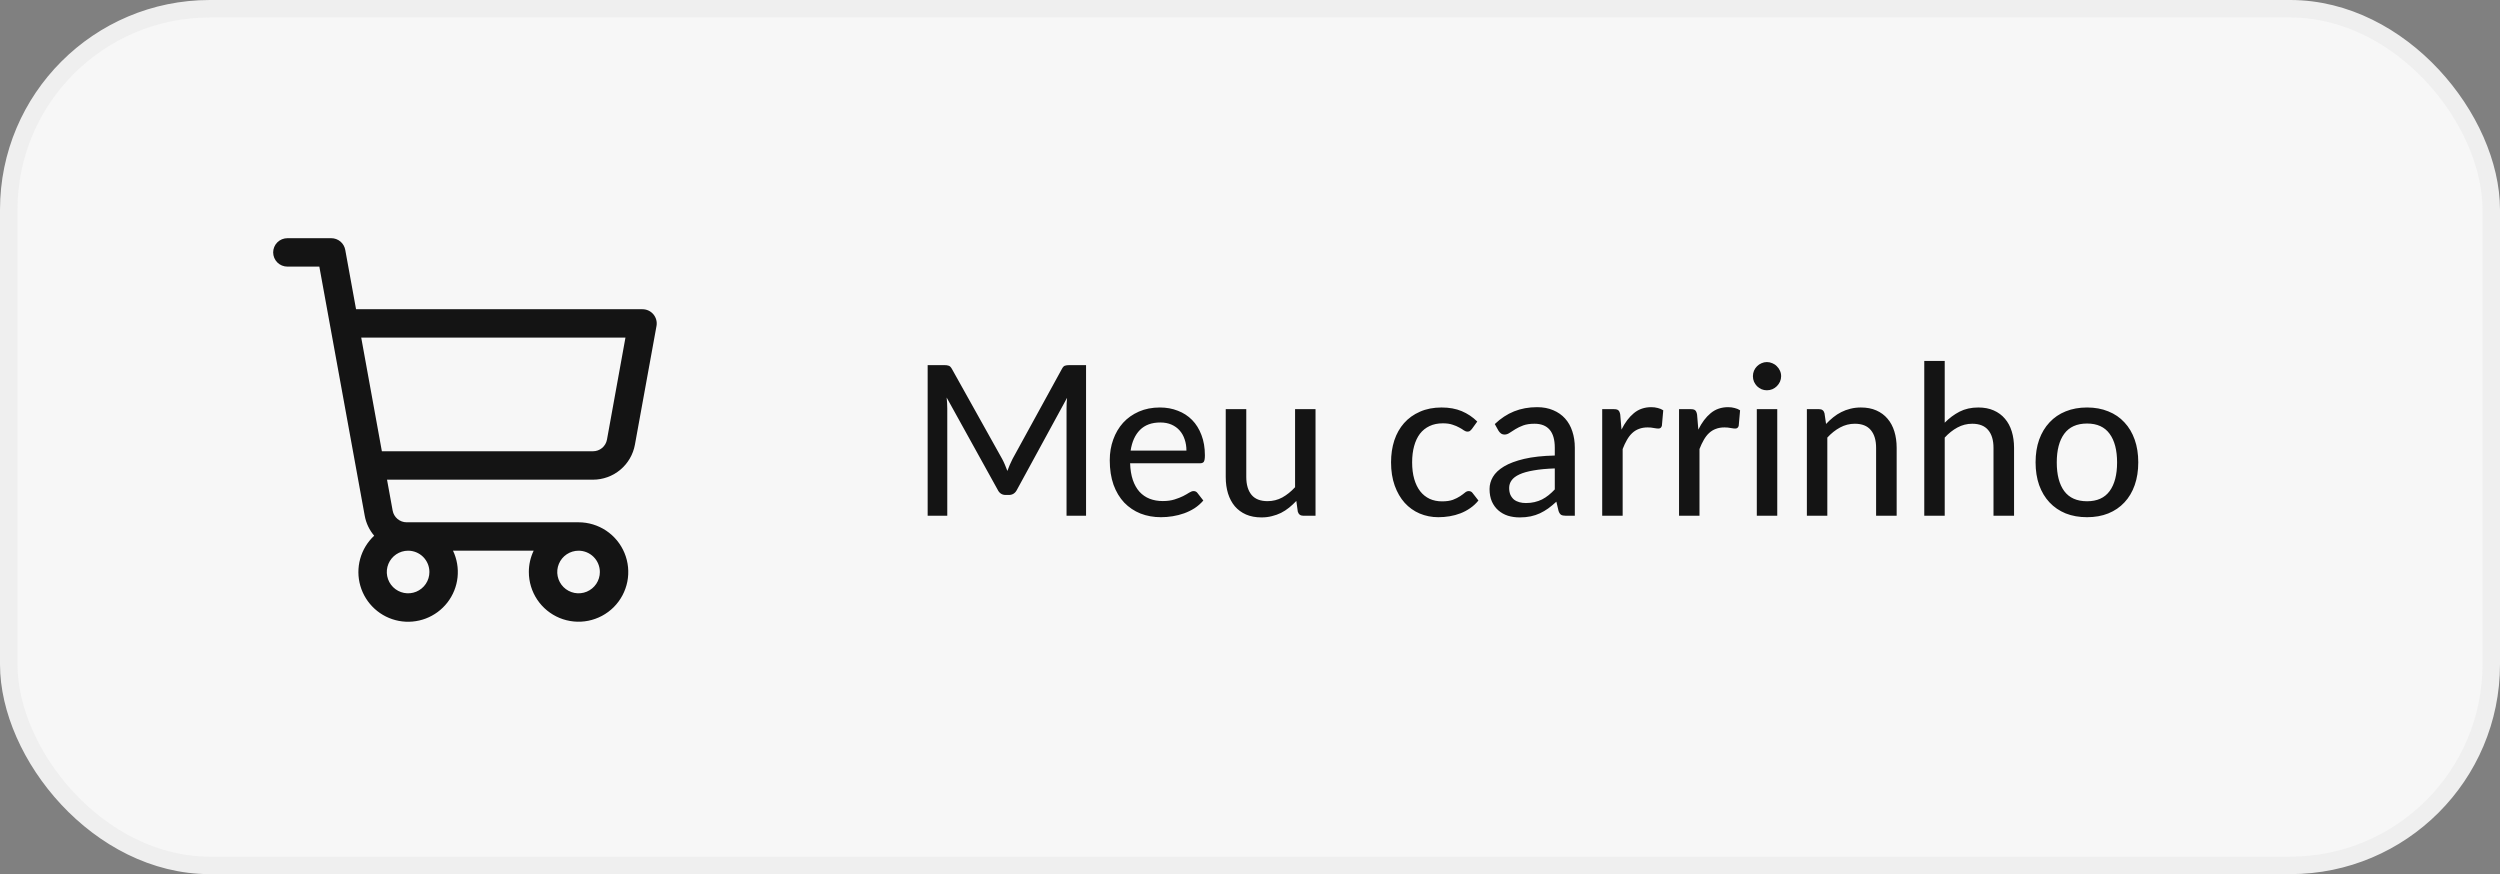 <svg width="143" height="50" viewBox="0 0 143 50" fill="none" xmlns="http://www.w3.org/2000/svg">
<rect x="0" y="0" width="143" height="50" fill="#808080" stroke="none"/>
<rect x="0.5" y="0.5" width="142" height="49" rx="11.5" fill="#F7F7F7"/>
<rect x="0.5" y="0.5" width="142" height="49" rx="11.5" stroke="#EFEFEF"/>
<path d="M37.374 17.979C37.297 17.888 37.202 17.814 37.094 17.764C36.986 17.714 36.869 17.688 36.75 17.688H20.366L19.748 14.292C19.714 14.105 19.616 13.936 19.47 13.814C19.324 13.692 19.139 13.625 18.949 13.625H16.438C16.222 13.625 16.015 13.711 15.863 13.863C15.711 14.015 15.625 14.222 15.625 14.438C15.625 14.653 15.711 14.86 15.863 15.012C16.015 15.164 16.222 15.25 16.438 15.25H18.266L20.862 29.498C20.938 29.921 21.125 30.316 21.403 30.643C21.019 31.001 20.742 31.459 20.602 31.966C20.463 32.472 20.466 33.007 20.612 33.512C20.758 34.016 21.041 34.47 21.43 34.824C21.818 35.178 22.297 35.417 22.813 35.515C23.329 35.613 23.862 35.566 24.353 35.38C24.844 35.193 25.274 34.875 25.595 34.459C25.916 34.043 26.116 33.547 26.172 33.024C26.227 32.502 26.138 31.974 25.912 31.5H30.525C30.343 31.881 30.249 32.297 30.25 32.719C30.25 33.281 30.417 33.831 30.729 34.299C31.042 34.766 31.486 35.131 32.005 35.346C32.525 35.561 33.097 35.618 33.648 35.508C34.2 35.398 34.707 35.127 35.105 34.73C35.502 34.332 35.773 33.825 35.883 33.273C35.993 32.722 35.936 32.15 35.721 31.631C35.506 31.111 35.141 30.667 34.674 30.354C34.206 30.042 33.656 29.875 33.094 29.875H23.259C23.069 29.875 22.885 29.808 22.739 29.686C22.593 29.564 22.494 29.395 22.46 29.208L22.138 27.438H33.919C34.49 27.437 35.043 27.237 35.481 26.871C35.919 26.505 36.215 25.997 36.317 25.436L37.552 18.645C37.573 18.528 37.568 18.407 37.537 18.292C37.506 18.177 37.45 18.07 37.374 17.979ZM24.562 32.719C24.562 32.96 24.491 33.195 24.357 33.396C24.223 33.596 24.033 33.752 23.81 33.845C23.587 33.937 23.342 33.961 23.106 33.914C22.87 33.867 22.652 33.751 22.482 33.581C22.311 33.41 22.195 33.193 22.148 32.956C22.101 32.72 22.125 32.475 22.218 32.252C22.31 32.03 22.466 31.839 22.667 31.705C22.867 31.572 23.103 31.5 23.344 31.5C23.667 31.5 23.977 31.628 24.206 31.857C24.434 32.086 24.562 32.395 24.562 32.719ZM34.312 32.719C34.312 32.96 34.241 33.195 34.107 33.396C33.973 33.596 33.783 33.752 33.56 33.845C33.337 33.937 33.092 33.961 32.856 33.914C32.62 33.867 32.402 33.751 32.232 33.581C32.062 33.41 31.945 33.193 31.898 32.956C31.851 32.72 31.875 32.475 31.968 32.252C32.06 32.03 32.216 31.839 32.417 31.705C32.617 31.572 32.853 31.5 33.094 31.5C33.417 31.5 33.727 31.628 33.956 31.857C34.184 32.086 34.312 32.395 34.312 32.719ZM34.719 25.145C34.685 25.333 34.586 25.503 34.439 25.625C34.292 25.747 34.107 25.813 33.916 25.812H21.843L20.662 19.312H35.776L34.719 25.145Z" fill="#141414"/>
<path d="M62.122 20.884V29.5H61.006V23.368C61.006 23.276 61.008 23.178 61.012 23.074C61.02 22.97 61.028 22.864 61.036 22.756L58.168 28.018C58.068 28.214 57.914 28.312 57.706 28.312H57.526C57.318 28.312 57.166 28.214 57.07 28.018L54.148 22.738C54.172 22.962 54.184 23.172 54.184 23.368V29.5H53.062V20.884H54.01C54.122 20.884 54.208 20.896 54.268 20.92C54.332 20.94 54.392 21 54.448 21.1L57.328 26.26C57.384 26.364 57.436 26.474 57.484 26.59C57.532 26.706 57.578 26.822 57.622 26.938C57.706 26.702 57.804 26.474 57.916 26.254L60.742 21.1C60.794 21 60.85 20.94 60.91 20.92C60.974 20.896 61.062 20.884 61.174 20.884H62.122ZM67.864 25.774C67.864 25.542 67.83 25.328 67.762 25.132C67.698 24.936 67.602 24.766 67.474 24.622C67.346 24.478 67.19 24.366 67.006 24.286C66.822 24.206 66.61 24.166 66.37 24.166C65.878 24.166 65.49 24.308 65.206 24.592C64.926 24.876 64.748 25.27 64.672 25.774H67.864ZM68.83 28.63C68.686 28.798 68.52 28.944 68.332 29.068C68.144 29.188 67.944 29.286 67.732 29.362C67.52 29.438 67.3 29.494 67.072 29.53C66.848 29.566 66.626 29.584 66.406 29.584C65.986 29.584 65.596 29.514 65.236 29.374C64.88 29.23 64.57 29.022 64.306 28.75C64.046 28.474 63.842 28.134 63.694 27.73C63.55 27.322 63.478 26.854 63.478 26.326C63.478 25.902 63.544 25.508 63.676 25.144C63.808 24.776 63.996 24.456 64.24 24.184C64.488 23.912 64.79 23.698 65.146 23.542C65.502 23.386 65.902 23.308 66.346 23.308C66.718 23.308 67.06 23.37 67.372 23.494C67.688 23.614 67.96 23.79 68.188 24.022C68.416 24.254 68.594 24.54 68.722 24.88C68.854 25.22 68.92 25.608 68.92 26.044C68.92 26.224 68.9 26.346 68.86 26.41C68.82 26.47 68.746 26.5 68.638 26.5H64.642C64.654 26.864 64.706 27.182 64.798 27.454C64.89 27.722 65.016 27.946 65.176 28.126C65.34 28.306 65.534 28.44 65.758 28.528C65.982 28.616 66.232 28.66 66.508 28.66C66.768 28.66 66.992 28.63 67.18 28.57C67.372 28.51 67.536 28.446 67.672 28.378C67.812 28.306 67.928 28.24 68.02 28.18C68.116 28.12 68.2 28.09 68.272 28.09C68.368 28.09 68.442 28.126 68.494 28.198L68.83 28.63ZM75.248 23.404V29.5H74.546C74.385 29.5 74.281 29.422 74.234 29.266L74.15 28.654C74.017 28.794 73.879 28.922 73.736 29.038C73.591 29.154 73.438 29.254 73.273 29.338C73.109 29.418 72.936 29.48 72.751 29.524C72.567 29.572 72.37 29.596 72.157 29.596C71.822 29.596 71.525 29.54 71.269 29.428C71.017 29.316 70.805 29.16 70.633 28.96C70.462 28.756 70.332 28.512 70.243 28.228C70.156 27.944 70.112 27.63 70.112 27.286V23.404H71.287V27.286C71.287 27.722 71.388 28.062 71.588 28.306C71.787 28.546 72.094 28.666 72.505 28.666C72.805 28.666 73.085 28.596 73.346 28.456C73.606 28.312 73.85 28.116 74.078 27.868V23.404H75.248ZM84.188 24.544C84.152 24.588 84.116 24.624 84.08 24.652C84.048 24.676 84 24.688 83.936 24.688C83.872 24.688 83.804 24.664 83.732 24.616C83.664 24.564 83.576 24.51 83.468 24.454C83.364 24.394 83.236 24.34 83.084 24.292C82.936 24.24 82.752 24.214 82.532 24.214C82.244 24.214 81.99 24.266 81.77 24.37C81.55 24.474 81.366 24.622 81.218 24.814C81.074 25.006 80.964 25.24 80.888 25.516C80.812 25.792 80.774 26.102 80.774 26.446C80.774 26.802 80.814 27.12 80.894 27.4C80.974 27.676 81.088 27.91 81.236 28.102C81.384 28.29 81.564 28.434 81.776 28.534C81.988 28.63 82.224 28.678 82.484 28.678C82.736 28.678 82.944 28.648 83.108 28.588C83.272 28.524 83.408 28.456 83.516 28.384C83.624 28.312 83.714 28.246 83.786 28.186C83.858 28.122 83.932 28.09 84.008 28.09C84.104 28.09 84.178 28.126 84.23 28.198L84.566 28.63C84.426 28.802 84.268 28.948 84.092 29.068C83.92 29.188 83.736 29.286 83.54 29.362C83.344 29.438 83.138 29.494 82.922 29.53C82.71 29.566 82.494 29.584 82.274 29.584C81.894 29.584 81.538 29.514 81.206 29.374C80.878 29.234 80.592 29.03 80.348 28.762C80.108 28.494 79.918 28.166 79.778 27.778C79.638 27.386 79.568 26.942 79.568 26.446C79.568 25.994 79.63 25.576 79.754 25.192C79.882 24.808 80.068 24.478 80.312 24.202C80.56 23.922 80.864 23.704 81.224 23.548C81.584 23.388 81.996 23.308 82.46 23.308C82.896 23.308 83.28 23.378 83.612 23.518C83.944 23.658 84.24 23.856 84.5 24.112L84.188 24.544ZM88.934 26.794C88.458 26.81 88.054 26.848 87.722 26.908C87.39 26.964 87.12 27.04 86.912 27.136C86.704 27.232 86.554 27.346 86.462 27.478C86.37 27.606 86.324 27.75 86.324 27.91C86.324 28.062 86.348 28.194 86.396 28.306C86.448 28.414 86.516 28.504 86.6 28.576C86.688 28.644 86.79 28.694 86.906 28.726C87.022 28.758 87.148 28.774 87.284 28.774C87.464 28.774 87.628 28.756 87.776 28.72C87.928 28.684 88.07 28.634 88.202 28.57C88.334 28.502 88.46 28.42 88.58 28.324C88.7 28.228 88.818 28.118 88.934 27.994V26.794ZM85.502 24.256C85.842 23.932 86.21 23.69 86.606 23.53C87.006 23.37 87.444 23.29 87.92 23.29C88.268 23.29 88.576 23.348 88.844 23.464C89.112 23.576 89.338 23.734 89.522 23.938C89.706 24.142 89.844 24.386 89.936 24.67C90.032 24.954 90.08 25.268 90.08 25.612V29.5H89.558C89.442 29.5 89.354 29.482 89.294 29.446C89.234 29.406 89.186 29.334 89.15 29.23L89.024 28.696C88.868 28.84 88.714 28.968 88.562 29.08C88.41 29.188 88.25 29.282 88.082 29.362C87.918 29.438 87.742 29.496 87.554 29.536C87.366 29.576 87.158 29.596 86.93 29.596C86.69 29.596 86.464 29.564 86.252 29.5C86.044 29.432 85.862 29.33 85.706 29.194C85.55 29.058 85.426 28.888 85.334 28.684C85.246 28.48 85.202 28.242 85.202 27.97C85.202 27.73 85.266 27.5 85.394 27.28C85.526 27.056 85.738 26.856 86.03 26.68C86.326 26.504 86.71 26.36 87.182 26.248C87.658 26.136 88.242 26.072 88.934 26.056V25.612C88.934 25.152 88.836 24.808 88.64 24.58C88.444 24.352 88.156 24.238 87.776 24.238C87.52 24.238 87.304 24.27 87.128 24.334C86.956 24.398 86.806 24.47 86.678 24.55C86.554 24.626 86.444 24.696 86.348 24.76C86.256 24.824 86.16 24.856 86.06 24.856C85.98 24.856 85.91 24.834 85.85 24.79C85.794 24.746 85.748 24.694 85.712 24.634L85.502 24.256ZM92.75 24.574C92.946 24.174 93.182 23.86 93.458 23.632C93.734 23.404 94.066 23.29 94.454 23.29C94.586 23.29 94.71 23.306 94.826 23.338C94.946 23.366 95.05 23.41 95.138 23.47L95.06 24.352C95.032 24.46 94.966 24.514 94.862 24.514C94.806 24.514 94.722 24.504 94.61 24.484C94.498 24.46 94.378 24.448 94.25 24.448C94.062 24.448 93.896 24.476 93.752 24.532C93.608 24.584 93.478 24.664 93.362 24.772C93.25 24.876 93.15 25.006 93.062 25.162C92.974 25.314 92.892 25.488 92.816 25.684V29.5H91.646V23.404H92.318C92.446 23.404 92.532 23.428 92.576 23.476C92.624 23.52 92.658 23.6 92.678 23.716L92.75 24.574ZM97.145 24.574C97.341 24.174 97.577 23.86 97.853 23.632C98.129 23.404 98.461 23.29 98.849 23.29C98.981 23.29 99.105 23.306 99.221 23.338C99.341 23.366 99.445 23.41 99.533 23.47L99.455 24.352C99.427 24.46 99.361 24.514 99.257 24.514C99.201 24.514 99.117 24.504 99.005 24.484C98.893 24.46 98.773 24.448 98.645 24.448C98.457 24.448 98.291 24.476 98.147 24.532C98.003 24.584 97.873 24.664 97.757 24.772C97.645 24.876 97.545 25.006 97.457 25.162C97.369 25.314 97.287 25.488 97.211 25.684V29.5H96.041V23.404H96.713C96.841 23.404 96.927 23.428 96.971 23.476C97.019 23.52 97.053 23.6 97.073 23.716L97.145 24.574ZM101.659 23.404V29.5H100.489V23.404H101.659ZM101.881 21.52C101.881 21.628 101.859 21.732 101.815 21.832C101.771 21.928 101.711 22.014 101.635 22.09C101.563 22.162 101.477 22.22 101.377 22.264C101.277 22.304 101.173 22.324 101.065 22.324C100.957 22.324 100.855 22.304 100.759 22.264C100.663 22.22 100.577 22.162 100.501 22.09C100.429 22.014 100.371 21.928 100.327 21.832C100.287 21.732 100.267 21.628 100.267 21.52C100.267 21.408 100.287 21.304 100.327 21.208C100.371 21.108 100.429 21.022 100.501 20.95C100.577 20.874 100.663 20.816 100.759 20.776C100.855 20.732 100.957 20.71 101.065 20.71C101.173 20.71 101.277 20.732 101.377 20.776C101.477 20.816 101.563 20.874 101.635 20.95C101.711 21.022 101.771 21.108 101.815 21.208C101.859 21.304 101.881 21.408 101.881 21.52ZM104.451 24.25C104.583 24.11 104.721 23.982 104.865 23.866C105.009 23.75 105.161 23.652 105.321 23.572C105.485 23.488 105.659 23.424 105.843 23.38C106.031 23.332 106.231 23.308 106.443 23.308C106.779 23.308 107.073 23.364 107.325 23.476C107.581 23.588 107.795 23.746 107.967 23.95C108.139 24.15 108.269 24.392 108.357 24.676C108.445 24.96 108.489 25.274 108.489 25.618V29.5H107.313V25.618C107.313 25.182 107.213 24.844 107.013 24.604C106.813 24.36 106.507 24.238 106.095 24.238C105.795 24.238 105.513 24.31 105.249 24.454C104.989 24.594 104.747 24.786 104.523 25.03V29.5H103.353V23.404H104.055C104.219 23.404 104.321 23.482 104.361 23.638L104.451 24.25ZM111.238 24.178C111.494 23.918 111.776 23.708 112.084 23.548C112.396 23.388 112.754 23.308 113.158 23.308C113.494 23.308 113.788 23.364 114.04 23.476C114.296 23.588 114.51 23.746 114.682 23.95C114.854 24.15 114.984 24.392 115.072 24.676C115.16 24.96 115.204 25.274 115.204 25.618V29.5H114.028V25.618C114.028 25.182 113.928 24.844 113.728 24.604C113.528 24.36 113.222 24.238 112.81 24.238C112.51 24.238 112.228 24.31 111.964 24.454C111.704 24.594 111.462 24.786 111.238 25.03V29.5H110.068V20.644H111.238V24.178ZM119.381 23.308C119.829 23.308 120.233 23.382 120.593 23.53C120.957 23.674 121.265 23.884 121.517 24.16C121.773 24.432 121.969 24.762 122.105 25.15C122.241 25.534 122.309 25.966 122.309 26.446C122.309 26.926 122.241 27.36 122.105 27.748C121.969 28.136 121.773 28.466 121.517 28.738C121.265 29.01 120.957 29.22 120.593 29.368C120.233 29.512 119.829 29.584 119.381 29.584C118.929 29.584 118.521 29.512 118.157 29.368C117.797 29.22 117.489 29.01 117.233 28.738C116.977 28.466 116.779 28.136 116.639 27.748C116.503 27.36 116.435 26.926 116.435 26.446C116.435 25.966 116.503 25.534 116.639 25.15C116.779 24.762 116.977 24.432 117.233 24.16C117.489 23.884 117.797 23.674 118.157 23.53C118.521 23.382 118.929 23.308 119.381 23.308ZM119.381 28.672C119.957 28.672 120.387 28.478 120.671 28.09C120.955 27.702 121.097 27.156 121.097 26.452C121.097 25.748 120.955 25.202 120.671 24.814C120.387 24.422 119.957 24.226 119.381 24.226C118.797 24.226 118.361 24.422 118.073 24.814C117.789 25.202 117.647 25.748 117.647 26.452C117.647 27.156 117.789 27.702 118.073 28.09C118.361 28.478 118.797 28.672 119.381 28.672Z" fill="#141414"/>
</svg>
